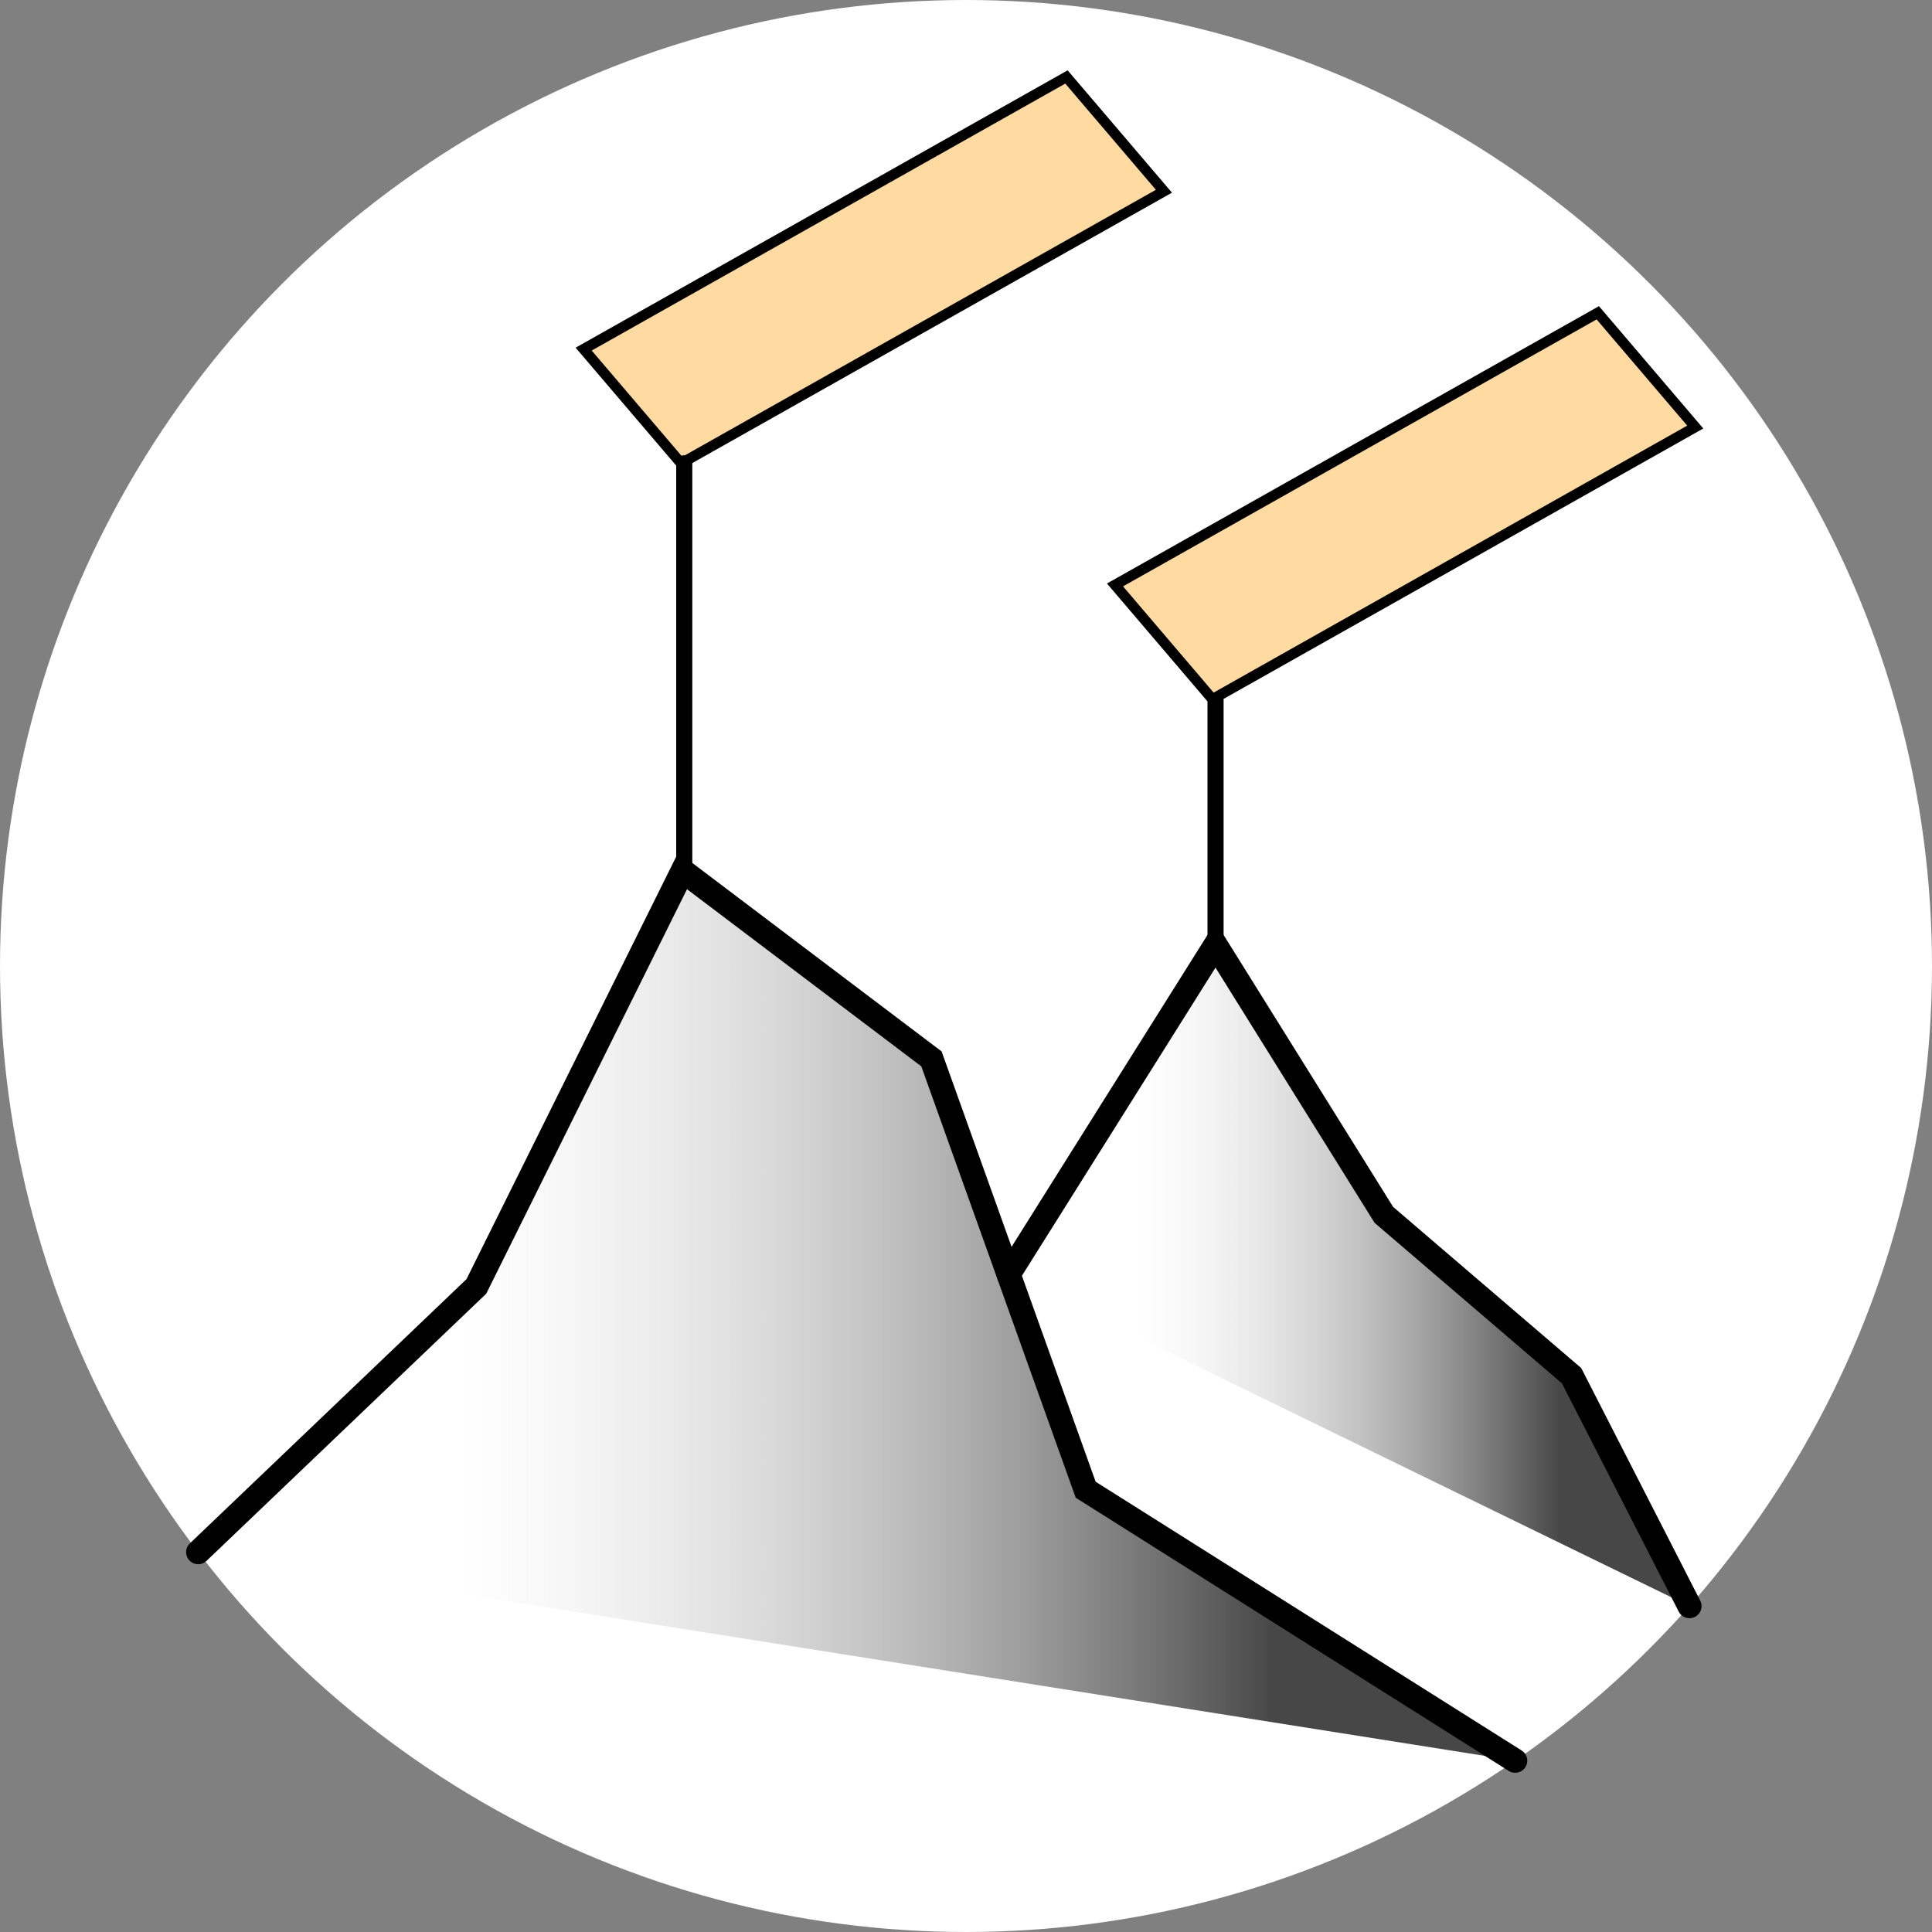 <?xml version="1.0" encoding="UTF-8" standalone="no"?>
<!-- Created with Inkscape (http://www.inkscape.org/) -->

<svg
   width="240mm"
   height="240mm"
   viewBox="0 0 240 240"
   version="1.1"
   id="svg1117"
   inkscape:version="1.2.2 (732a01da63, 2022-12-09)"
   sodipodi:docname="icon_checkbox_peak_names.svg"
   inkscape:export-filename="icon_checkbox_peak_names.png"
   inkscape:export-xdpi="13.546667"
   inkscape:export-ydpi="13.546667"
   xmlns:inkscape="http://www.inkscape.org/namespaces/inkscape"
   xmlns:sodipodi="http://sodipodi.sourceforge.net/DTD/sodipodi-0.dtd"
   xmlns:xlink="http://www.w3.org/1999/xlink"
   xmlns="http://www.w3.org/2000/svg"
   xmlns:svg="http://www.w3.org/2000/svg">
  <rect x="0" y="0" width="240" height="240" fill="#808080" stroke="none"/>
  <sodipodi:namedview
     id="namedview1119"
     pagecolor="#ffffff"
     bordercolor="#b0b0b0"
     borderopacity="0.318"
     inkscape:showpageshadow="2"
     inkscape:pageopacity="0.0"
     inkscape:pagecheckerboard="true"
     inkscape:deskcolor="#d1d1d1"
     inkscape:document-units="mm"
     showgrid="false"
     inkscape:zoom="0.70199214"
     inkscape:cx="607.55666"
     inkscape:cy="517.09981"
     inkscape:window-width="1920"
     inkscape:window-height="986"
     inkscape:window-x="-11"
     inkscape:window-y="-11"
     inkscape:window-maximized="1"
     inkscape:current-layer="layer1" />
  <defs
     id="defs1114">
    <linearGradient
       inkscape:collect="always"
       id="linearGradient2222">
      <stop
         style="stop-color:#d9d9d9;stop-opacity:0;"
         offset="0.196"
         id="stop2220" />
      <stop
         style="stop-color:#474747;stop-opacity:1;"
         offset="0.8"
         id="stop2218" />
    </linearGradient>
    <linearGradient
       inkscape:collect="always"
       id="linearGradient2216">
      <stop
         style="stop-color:#d2d2d2;stop-opacity:0;"
         offset="0.198"
         id="stop2212" />
      <stop
         style="stop-color:#474747;stop-opacity:1;"
         offset="0.8"
         id="stop2214" />
    </linearGradient>
    <linearGradient
       inkscape:collect="always"
       id="linearGradient2204">
      <stop
         style="stop-color:#d2d2d2;stop-opacity:0;"
         offset="0.202"
         id="stop2202" />
      <stop
         style="stop-color:#575757;stop-opacity:1;"
         offset="0.8"
         id="stop2200" />
    </linearGradient>
    <inkscape:perspective
       sodipodi:type="inkscape:persp3d"
       inkscape:vp_x="0 : 120 : 1"
       inkscape:vp_y="0 : 1000 : 0"
       inkscape:vp_z="240 : 120 : 1"
       inkscape:persp3d-origin="120 : 80 : 1"
       id="perspective1722" />
    <linearGradient
       inkscape:collect="always"
       xlink:href="#linearGradient2204"
       id="linearGradient2206"
       x1="23.117"
       y1="162.267"
       x2="191.941"
       y2="162.267"
       gradientUnits="userSpaceOnUse" />
    <linearGradient
       inkscape:collect="always"
       xlink:href="#linearGradient2216"
       id="linearGradient2210"
       gradientUnits="userSpaceOnUse"
       x1="23.117"
       y1="162.267"
       x2="191.941"
       y2="162.267" />
    <linearGradient
       inkscape:collect="always"
       xlink:href="#linearGradient2222"
       id="linearGradient2224"
       x1="46.286"
       y1="138.781"
       x2="133.87"
       y2="138.781"
       gradientUnits="userSpaceOnUse" />
  </defs>
  <g
     inkscape:label="Level 1"
     inkscape:groupmode="layer"
     id="layer1">
    <circle
       style="fill:#ffffff;stroke:#000000;stroke-width:0;stroke-dasharray:none"
       id="path1294"
       cx="120"
       cy="120"
       r="120" />
    <g
       id="path361"
       style="fill:url(#linearGradient2206);fill-opacity:1;stroke:#000000;stroke-opacity:1;stroke-width:3;stroke-dasharray:none">
      <path
         style="color:#000000;display:inline;fill:url(#linearGradient2210);fill-opacity:1;stroke:#000000;stroke-width:3;stroke-linecap:round;stroke-dasharray:none;stroke-opacity:1"
         d="m 24.617,192.815 34.557,-33.008 25.629,-51.636 30.906,23.368 19.158,53.52 53.356,33.66"
         id="path461"
         sodipodi:nodetypes="cccccc" />
    </g>
    <g
       id="path361-1"
       style="fill:#d0d0d0;fill-opacity:0;stroke:#000000;stroke-width:3;stroke-dasharray:none;stroke-opacity:1"
       transform="translate(77.502,18.999)">
      <path
         style="color:#000000;fill:url(#linearGradient2224);fill-opacity:1;stroke:#000000;stroke-width:3;stroke-linecap:round;stroke-dasharray:none;stroke-opacity:1"
         d="m 47.786,139.301 25.71,-40.929 20.91,33.544 23.316,19.976 14.648,28.627"
         id="path478-8"
         sodipodi:nodetypes="ccccc" />
    </g>
    <rect
       style="fill:#ffdaa1;fill-opacity:1;stroke:#000000;stroke-width:1.315;stroke-linecap:round;stroke-dasharray:none;stroke-opacity:1"
       id="rect1159"
       width="68.856"
       height="18.655"
       x="27.541"
       y="74.758"
       transform="matrix(0.871,-0.491,0.649,0.761,0,0)" />
    <rect
       style="fill:#ffdaa1;fill-opacity:1;stroke:#000000;stroke-width:1.315;stroke-linecap:round;stroke-dasharray:none;stroke-opacity:1"
       id="rect1159-6"
       width="68.856"
       height="18.655"
       x="59.346"
       y="133.774"
       transform="matrix(0.871,-0.491,0.649,0.761,0,0)" />
    <path
       style="fill:#ffdaa1;fill-opacity:1;stroke:#000000;stroke-width:2;stroke-linecap:round;stroke-dasharray:none;stroke-opacity:1"
       d="M 85,108.171 V 57.55"
       id="path2173"
       sodipodi:nodetypes="cc" />
    <path
       style="fill:#ffdaa1;fill-opacity:1;stroke:#000000;stroke-width:2;stroke-linecap:round;stroke-dasharray:none;stroke-opacity:1"
       d="M 151,117 V 87"
       id="path2175"
       sodipodi:nodetypes="cc" />
  </g>
</svg>
